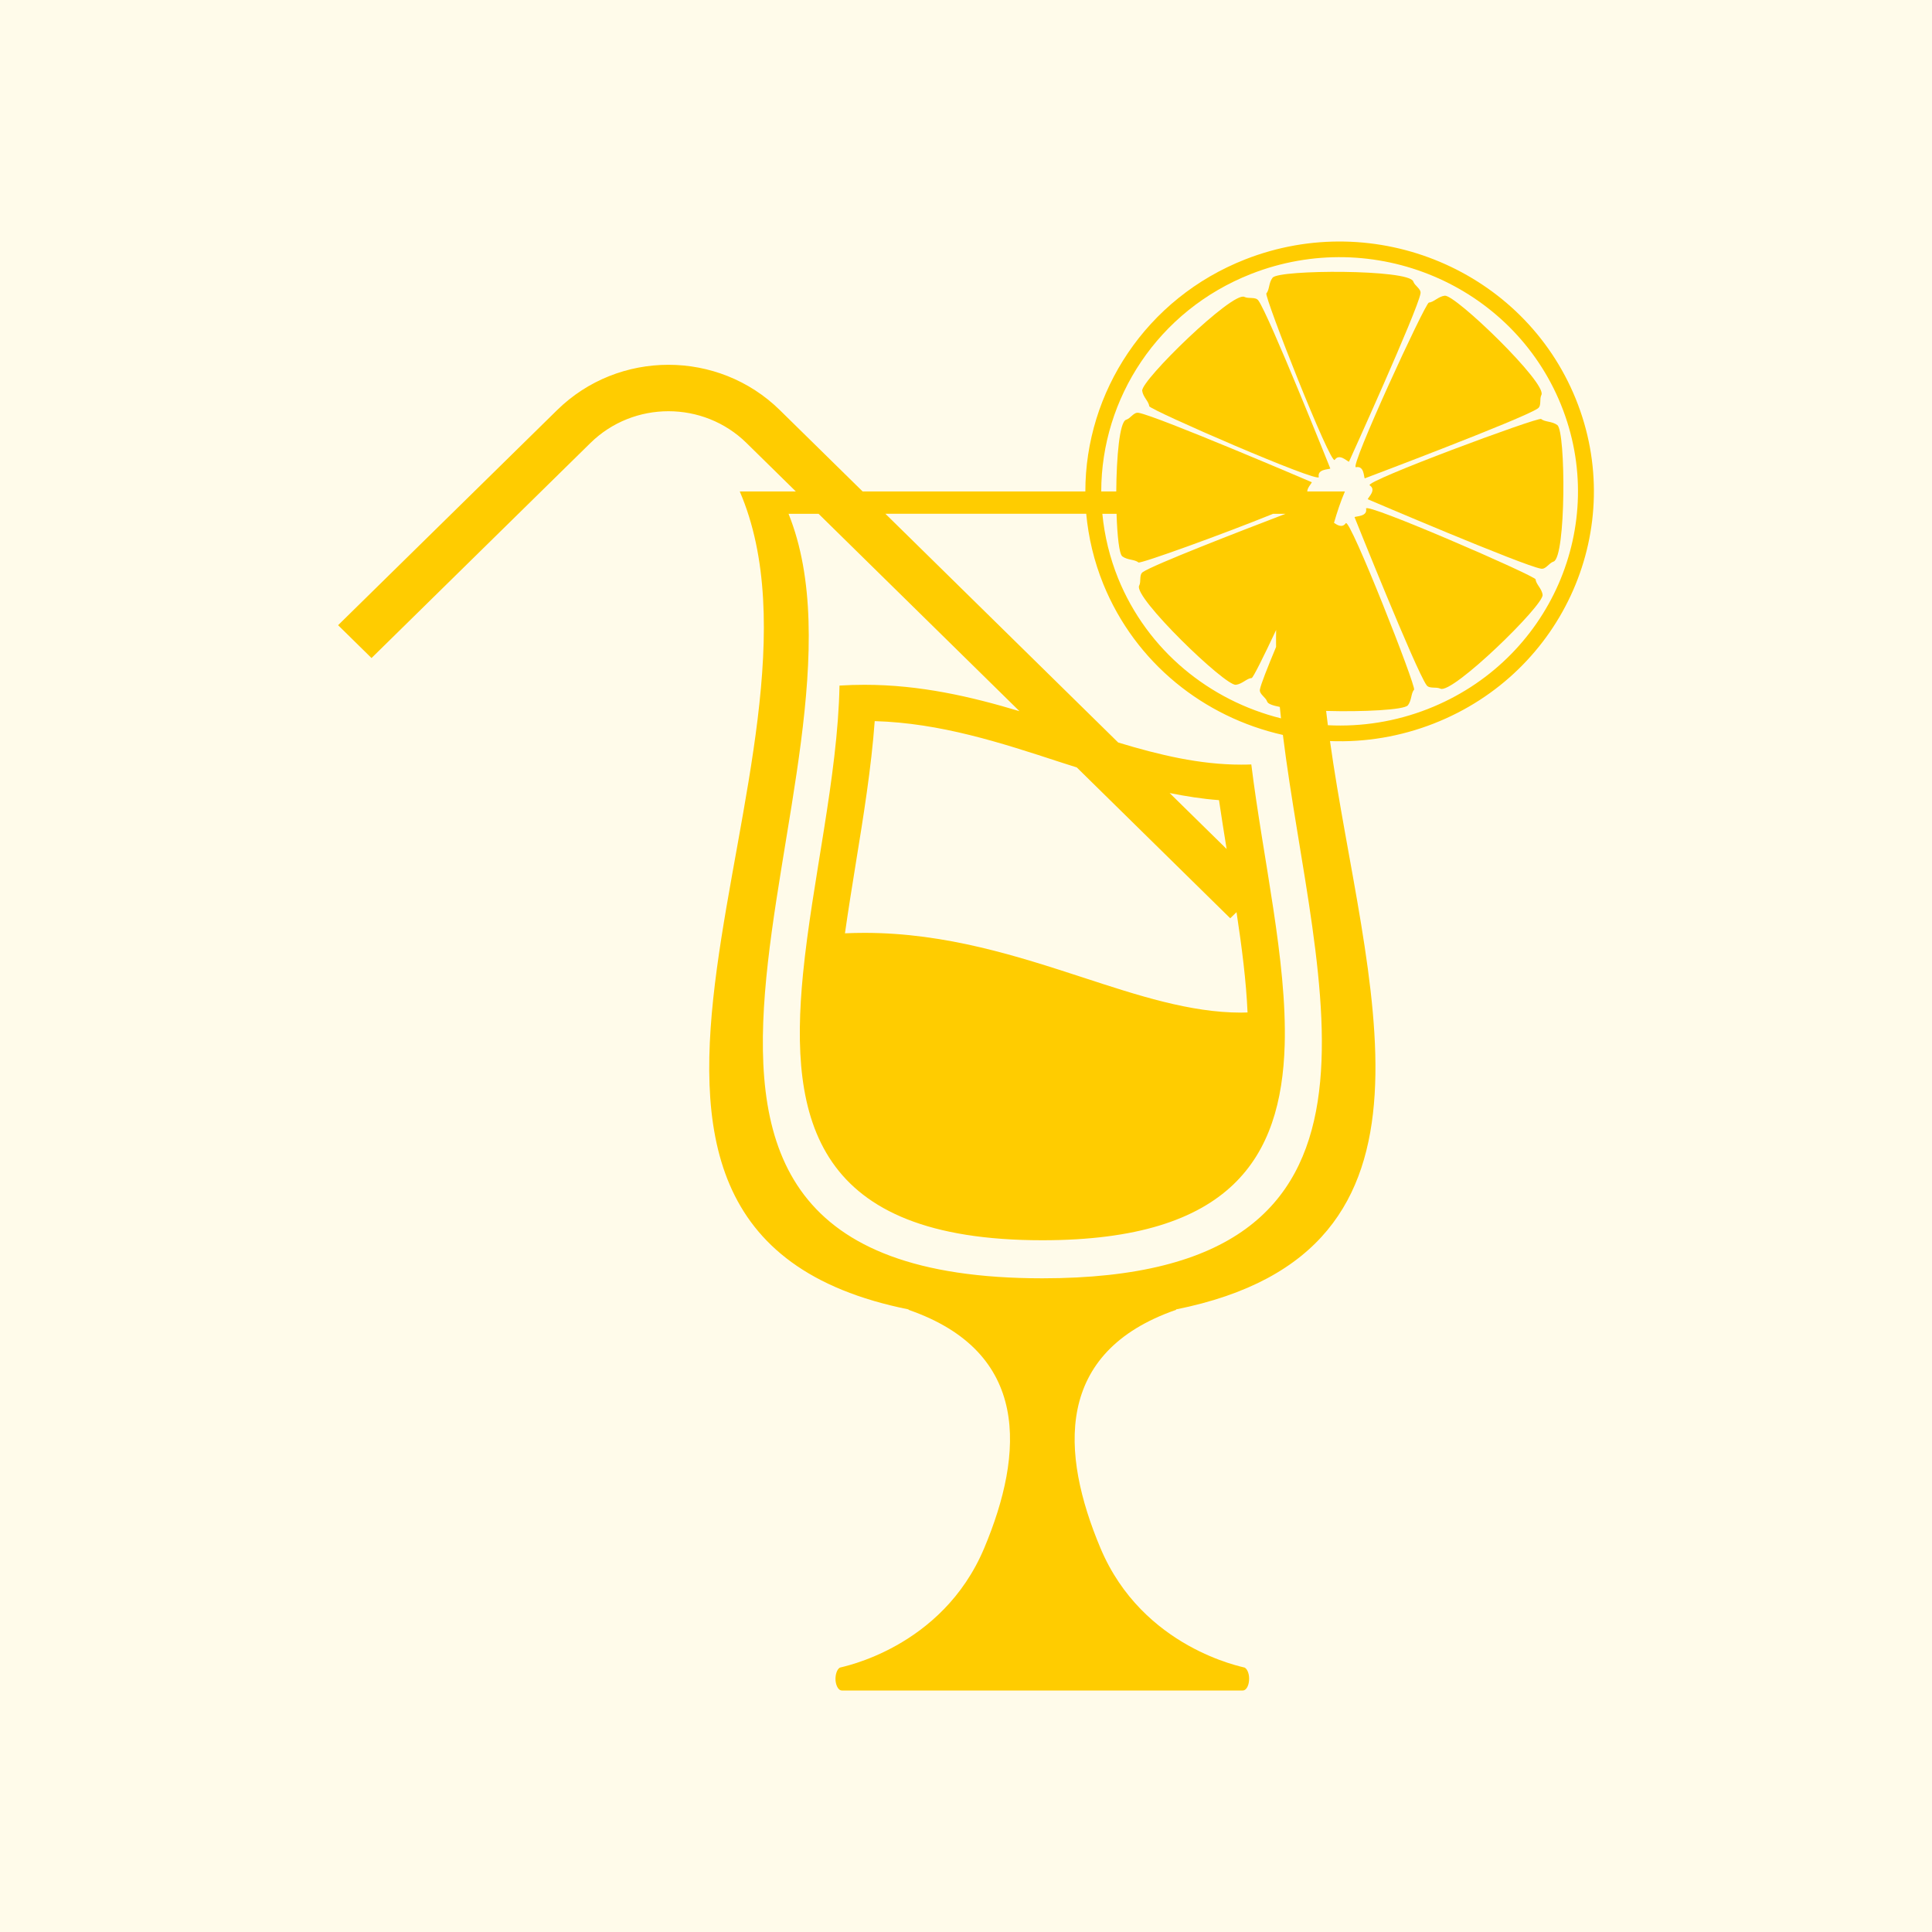 <svg width="40" height="40" viewBox="0 0 40 40" fill="none" xmlns="http://www.w3.org/2000/svg">
<rect width="40" height="40" fill="#FFFBEA" part="react"/>
<path d="M32.624 8.258C31.546 5.604 28.483 4.311 25.782 5.37C23.723 6.178 22.471 8.122 22.471 10.175H17.86L16.147 8.492C14.873 7.24 12.807 7.239 11.533 8.492L7 12.944L7.692 13.624L12.225 9.171C13.117 8.295 14.563 8.295 15.455 9.171L16.477 10.175H15.316C17.655 15.611 10.544 25.456 18.817 27.111C18.811 27.113 18.805 27.116 18.809 27.118C21.338 27.994 21.203 30.084 20.378 32.05C19.503 34.134 17.409 34.514 17.389 34.526C17.327 34.562 17.291 34.676 17.299 34.794C17.311 34.913 17.364 35 17.429 35H25.732C25.796 35 25.851 34.913 25.86 34.794C25.871 34.676 25.832 34.562 25.771 34.526C25.751 34.514 23.658 34.134 22.783 32.05C21.957 30.083 21.823 27.994 24.351 27.118C24.357 27.116 24.349 27.113 24.343 27.111C30.363 25.907 28.239 20.366 27.536 15.343C28.27 15.372 29.001 15.248 29.685 14.98C32.386 13.922 33.701 10.912 32.624 8.258V8.258ZM21.581 26.466C11.126 26.466 18.473 15.973 16.326 10.638H16.948L21.107 14.724C20.105 14.423 19.052 14.178 17.901 14.178C17.73 14.178 17.558 14.183 17.381 14.194C17.345 16.087 16.814 18.241 16.625 20.168C16.328 23.204 16.884 25.678 21.58 25.678C25.49 25.678 26.529 23.962 26.598 21.637C26.648 19.89 26.151 17.798 25.907 15.827C25.837 15.83 25.767 15.831 25.697 15.831C24.843 15.831 24.005 15.632 23.151 15.373L18.331 10.637H22.489C22.535 11.124 22.648 11.613 22.842 12.091C23.508 13.731 24.932 14.85 26.561 15.216C27.209 20.453 29.494 26.466 21.581 26.466V26.466ZM25.471 19.012L25.601 18.885C25.711 19.611 25.801 20.311 25.829 20.962C25.785 20.963 25.741 20.965 25.696 20.965C24.644 20.965 23.562 20.611 22.416 20.236C21.093 19.805 19.593 19.314 17.902 19.314C17.767 19.314 17.631 19.317 17.494 19.323C17.56 18.855 17.638 18.375 17.718 17.877C17.877 16.9 18.039 15.897 18.11 14.93C19.471 14.969 20.723 15.378 21.934 15.774C22.055 15.814 22.174 15.851 22.294 15.889L25.471 19.012V19.012ZM24.216 16.419C24.553 16.486 24.892 16.541 25.238 16.566C25.288 16.905 25.342 17.242 25.396 17.578L24.216 16.419ZM25.587 14.178C25.723 14.161 25.814 14.043 25.914 14.038C25.942 14.037 26.159 13.6 26.421 13.043C26.419 13.159 26.418 13.275 26.42 13.394C26.241 13.823 26.105 14.167 26.085 14.275C26.069 14.374 26.204 14.431 26.236 14.527C26.251 14.572 26.349 14.607 26.497 14.636L26.522 14.873C25.044 14.503 23.758 13.472 23.149 11.973C22.977 11.546 22.867 11.096 22.823 10.638H23.117C23.132 11.098 23.172 11.471 23.236 11.519C23.345 11.6 23.495 11.579 23.569 11.645C23.608 11.678 25.325 11.057 26.358 10.638H26.616C25.651 11.007 23.89 11.689 23.661 11.844C23.578 11.902 23.632 12.037 23.585 12.126C23.459 12.361 25.366 14.205 25.587 14.178V14.178ZM29.561 14.679C28.903 14.937 28.198 15.051 27.492 15.015C27.48 14.916 27.468 14.818 27.456 14.719C28.22 14.741 29.072 14.697 29.147 14.604C29.232 14.498 29.21 14.352 29.277 14.28C29.328 14.226 27.947 10.71 27.863 10.832C27.79 10.937 27.686 10.871 27.619 10.825C27.683 10.603 27.755 10.385 27.845 10.175H27.065C27.067 10.097 27.151 10.015 27.16 9.984C27.16 9.984 23.953 8.611 23.573 8.547C23.471 8.529 23.413 8.661 23.314 8.691C23.179 8.734 23.116 9.466 23.111 10.175H22.8C22.801 8.249 23.974 6.428 25.904 5.671C28.436 4.678 31.308 5.89 32.318 8.378C33.328 10.866 32.094 13.688 29.561 14.679" fill="#FFCC00"/>
<path d="M29.26 5.827C29.176 5.573 26.484 5.579 26.348 5.749C26.264 5.855 26.286 6.001 26.219 6.073C26.167 6.128 27.55 9.644 27.634 9.521C27.729 9.382 27.883 9.546 27.929 9.56C27.929 9.56 29.343 6.447 29.41 6.077C29.427 5.979 29.291 5.921 29.26 5.827" fill="#FFCC00"/>
<path d="M32.243 8.801C32.135 8.719 31.985 8.74 31.909 8.675C31.853 8.625 28.233 9.968 28.358 10.048C28.502 10.142 28.332 10.291 28.317 10.336C28.317 10.336 31.525 11.708 31.905 11.774C32.007 11.791 32.066 11.658 32.164 11.627C32.424 11.547 32.419 8.932 32.243 8.801Z" fill="#FFCC00"/>
<path d="M25.764 6.147C25.52 6.025 23.62 7.877 23.648 8.091C23.666 8.223 23.786 8.312 23.793 8.409C23.797 8.483 27.334 10.02 27.304 9.876C27.271 9.711 27.5 9.723 27.543 9.701C27.543 9.701 26.274 6.528 26.053 6.221C25.992 6.139 25.854 6.192 25.764 6.147" fill="#FFCC00"/>
<path d="M28.283 10.53C28.316 10.694 28.087 10.684 28.044 10.706C28.044 10.706 29.313 13.877 29.535 14.185C29.594 14.267 29.732 14.214 29.822 14.258C30.066 14.38 31.966 12.528 31.938 12.315C31.921 12.182 31.799 12.095 31.794 11.996C31.79 11.923 28.254 10.386 28.283 10.53" fill="#FFCC00"/>
<path d="M28.073 9.673C28.244 9.639 28.233 9.862 28.255 9.904C28.255 9.904 31.521 8.673 31.838 8.457C31.922 8.4 31.867 8.264 31.913 8.176C32.039 7.94 30.132 6.096 29.912 6.122C29.776 6.139 29.684 6.258 29.584 6.264C29.509 6.268 27.927 9.701 28.073 9.673Z" fill="#FFCC00"/>
</svg>
